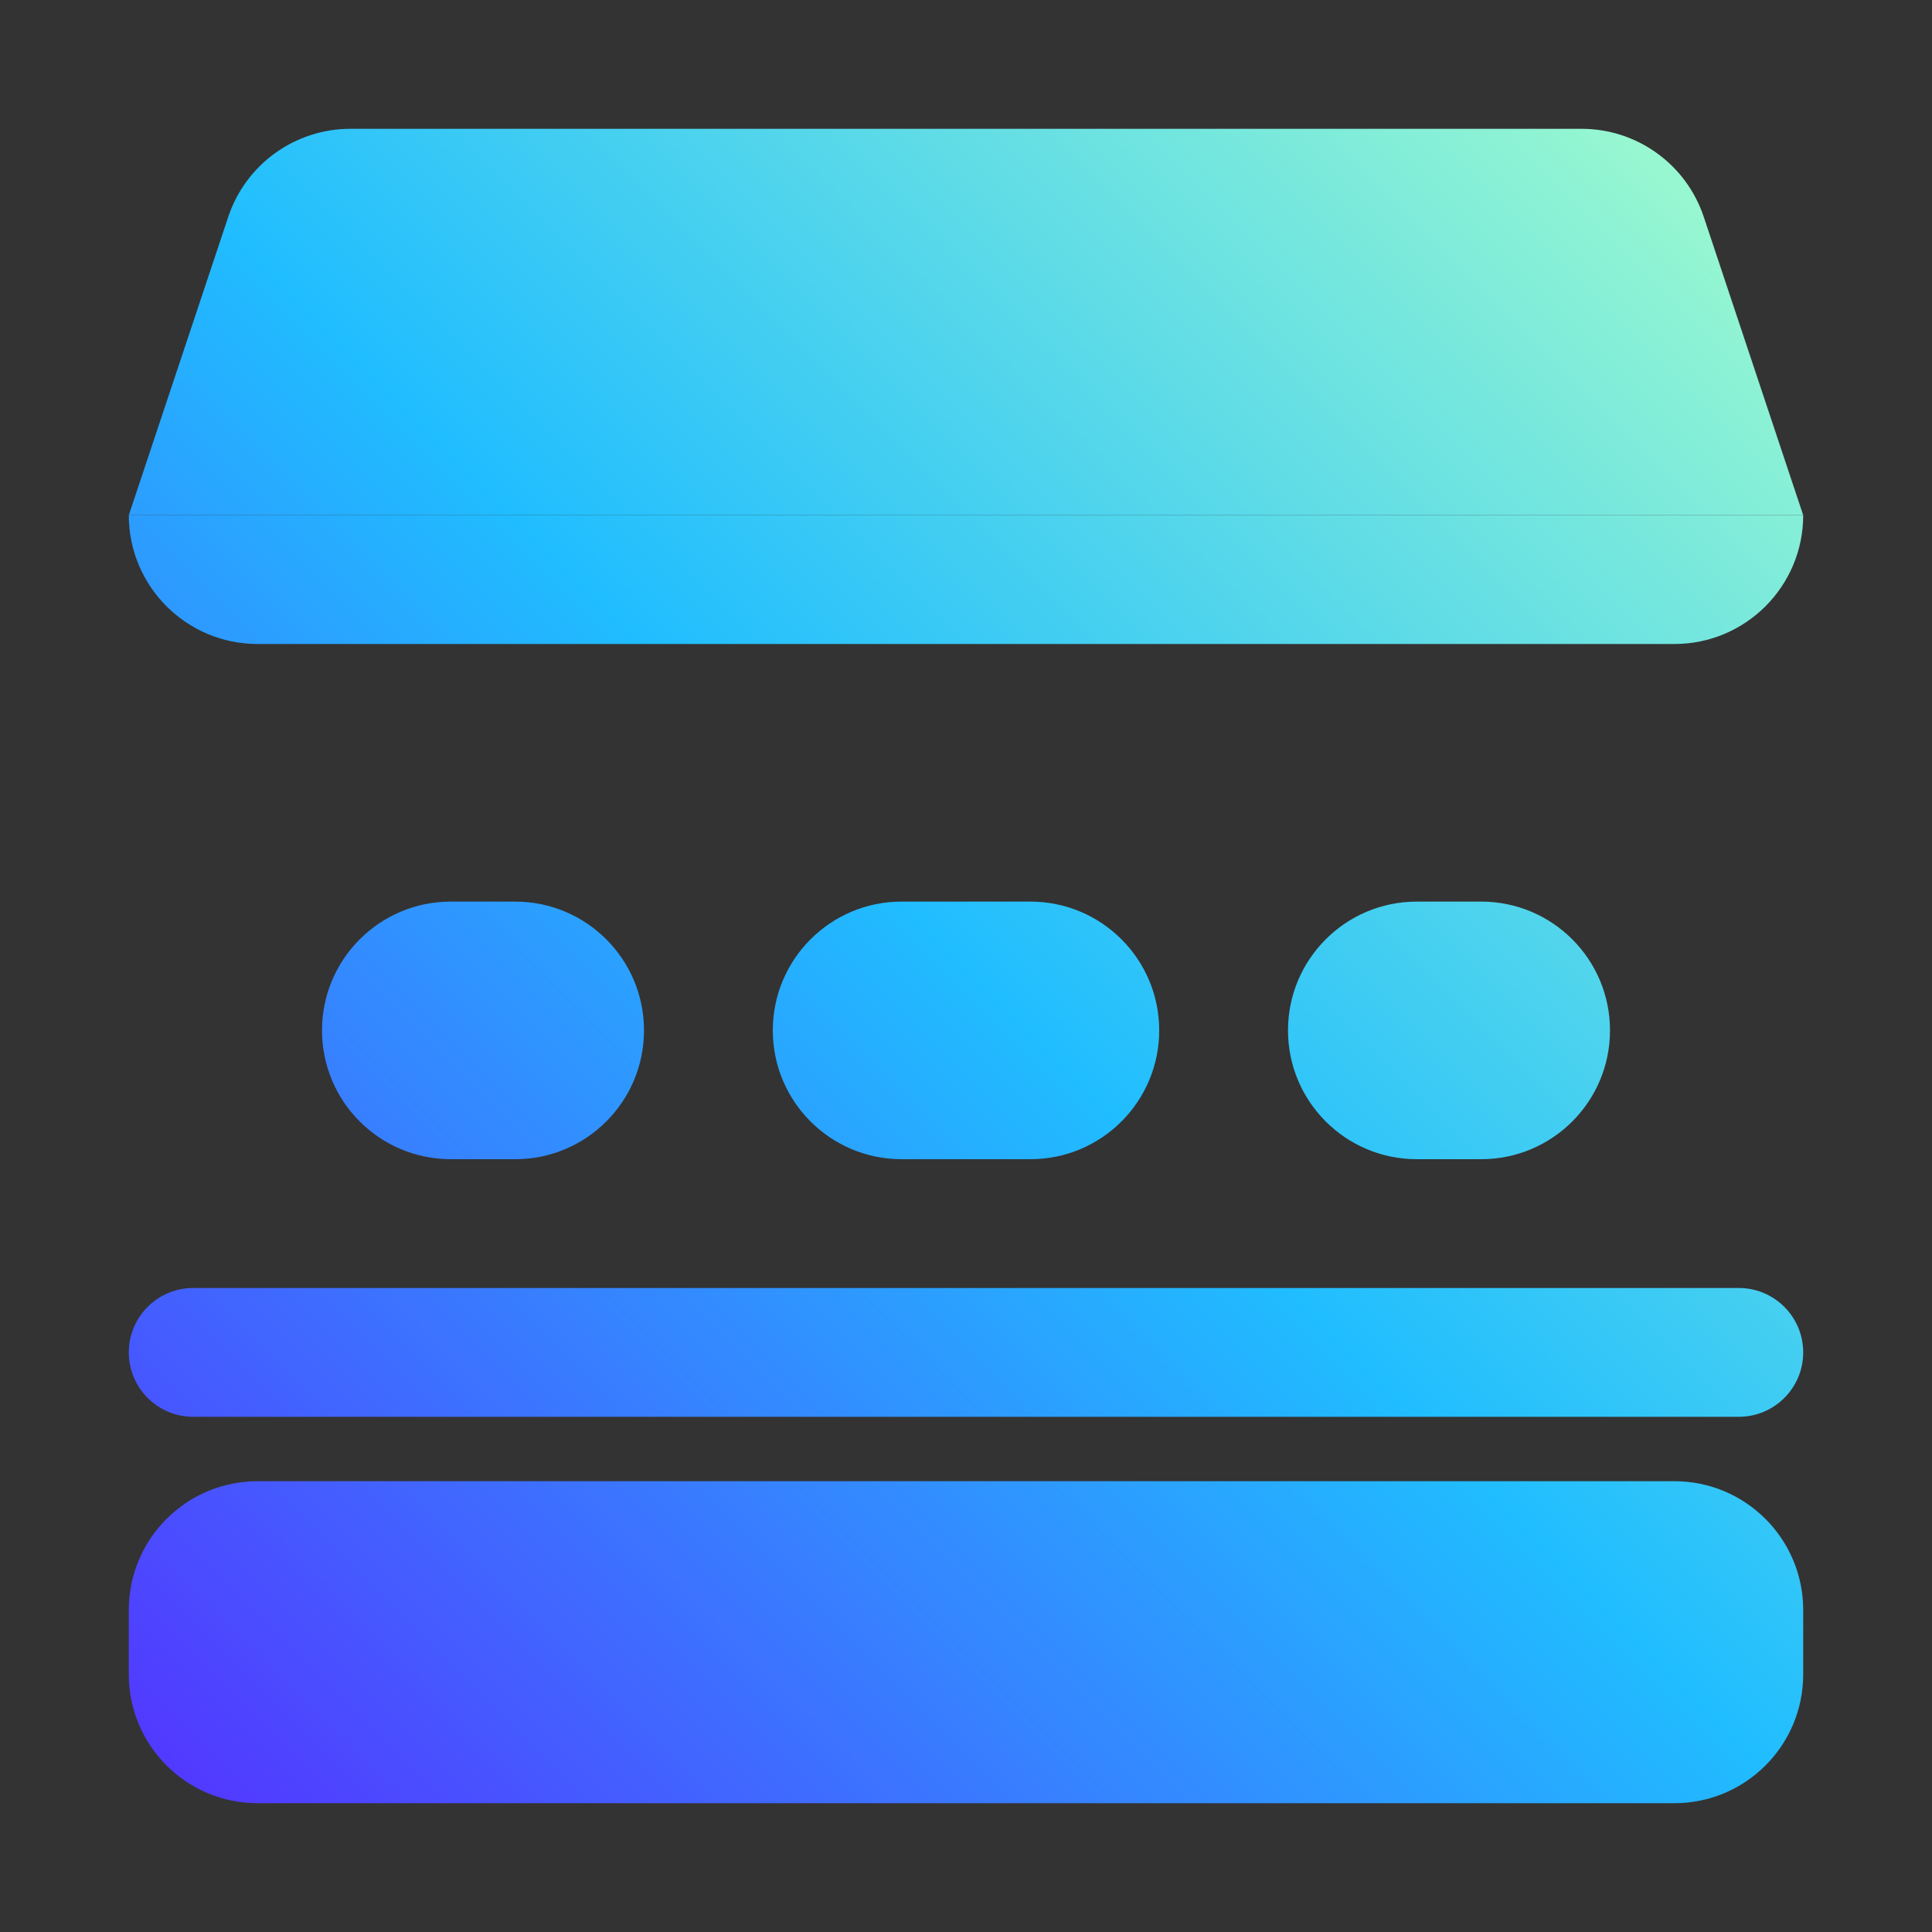 <svg width="300" height="300" viewBox="0 0 300 300" fill="none" xmlns="http://www.w3.org/2000/svg">
<rect x="0" y="0" width="300" height="300" fill="#333333" stroke="none"/>
<path d="M20 250C20 238.954 28.954 230 40 230H260C271.046 230 280 238.954 280 250V260C280 271.046 271.046 280 260 280H40C28.954 280 20 271.046 20 260V250Z" fill="url(#paint0_linear_1_150)"/>
<path d="M20 210C20 204.477 24.477 200 30 200H270C275.523 200 280 204.477 280 210C280 215.523 275.523 220 270 220H30C24.477 220 20 215.523 20 210Z" fill="url(#paint1_linear_1_150)"/>
<path d="M20 80H280C280 91.046 271.046 100 260 100H40C28.954 100 20 91.046 20 80Z" fill="url(#paint2_linear_1_150)"/>
<path d="M35.441 33.675C38.164 25.509 45.807 20 54.415 20H245.585C254.193 20 261.836 25.509 264.558 33.675L280 80H20L35.441 33.675Z" fill="url(#paint3_linear_1_150)"/>
<path d="M50 160C50 148.954 58.954 140 70 140H80C91.046 140 100 148.954 100 160C100 171.046 91.046 180 80 180H70C58.954 180 50 171.046 50 160Z" fill="url(#paint4_linear_1_150)"/>
<path d="M200 160C200 148.954 208.954 140 220 140H230C241.046 140 250 148.954 250 160C250 171.046 241.046 180 230 180H220C208.954 180 200 171.046 200 160Z" fill="url(#paint5_linear_1_150)"/>
<path d="M120 160C120 148.954 128.954 140 140 140H160C171.046 140 180 148.954 180 160C180 171.046 171.046 180 160 180H140C128.954 180 120 171.046 120 160Z" fill="url(#paint6_linear_1_150)"/>
<defs>
<linearGradient id="paint0_linear_1_150" x1="280" y1="20" x2="20" y2="280" gradientUnits="userSpaceOnUse">
<stop stop-color="#A5FECB"/>
<stop offset="0.5" stop-color="#20BDFF"/>
<stop offset="1" stop-color="#5433FF"/>
</linearGradient>
<linearGradient id="paint1_linear_1_150" x1="280" y1="20" x2="20" y2="280" gradientUnits="userSpaceOnUse">
<stop stop-color="#A5FECB"/>
<stop offset="0.5" stop-color="#20BDFF"/>
<stop offset="1" stop-color="#5433FF"/>
</linearGradient>
<linearGradient id="paint2_linear_1_150" x1="280" y1="20" x2="20" y2="280" gradientUnits="userSpaceOnUse">
<stop stop-color="#A5FECB"/>
<stop offset="0.5" stop-color="#20BDFF"/>
<stop offset="1" stop-color="#5433FF"/>
</linearGradient>
<linearGradient id="paint3_linear_1_150" x1="280" y1="20" x2="20" y2="280" gradientUnits="userSpaceOnUse">
<stop stop-color="#A5FECB"/>
<stop offset="0.5" stop-color="#20BDFF"/>
<stop offset="1" stop-color="#5433FF"/>
</linearGradient>
<linearGradient id="paint4_linear_1_150" x1="280" y1="20" x2="20" y2="280" gradientUnits="userSpaceOnUse">
<stop stop-color="#A5FECB"/>
<stop offset="0.5" stop-color="#20BDFF"/>
<stop offset="1" stop-color="#5433FF"/>
</linearGradient>
<linearGradient id="paint5_linear_1_150" x1="280" y1="20" x2="20" y2="280" gradientUnits="userSpaceOnUse">
<stop stop-color="#A5FECB"/>
<stop offset="0.5" stop-color="#20BDFF"/>
<stop offset="1" stop-color="#5433FF"/>
</linearGradient>
<linearGradient id="paint6_linear_1_150" x1="280" y1="20" x2="20" y2="280" gradientUnits="userSpaceOnUse">
<stop stop-color="#A5FECB"/>
<stop offset="0.5" stop-color="#20BDFF"/>
<stop offset="1" stop-color="#5433FF"/>
</linearGradient>
</defs>
</svg>
